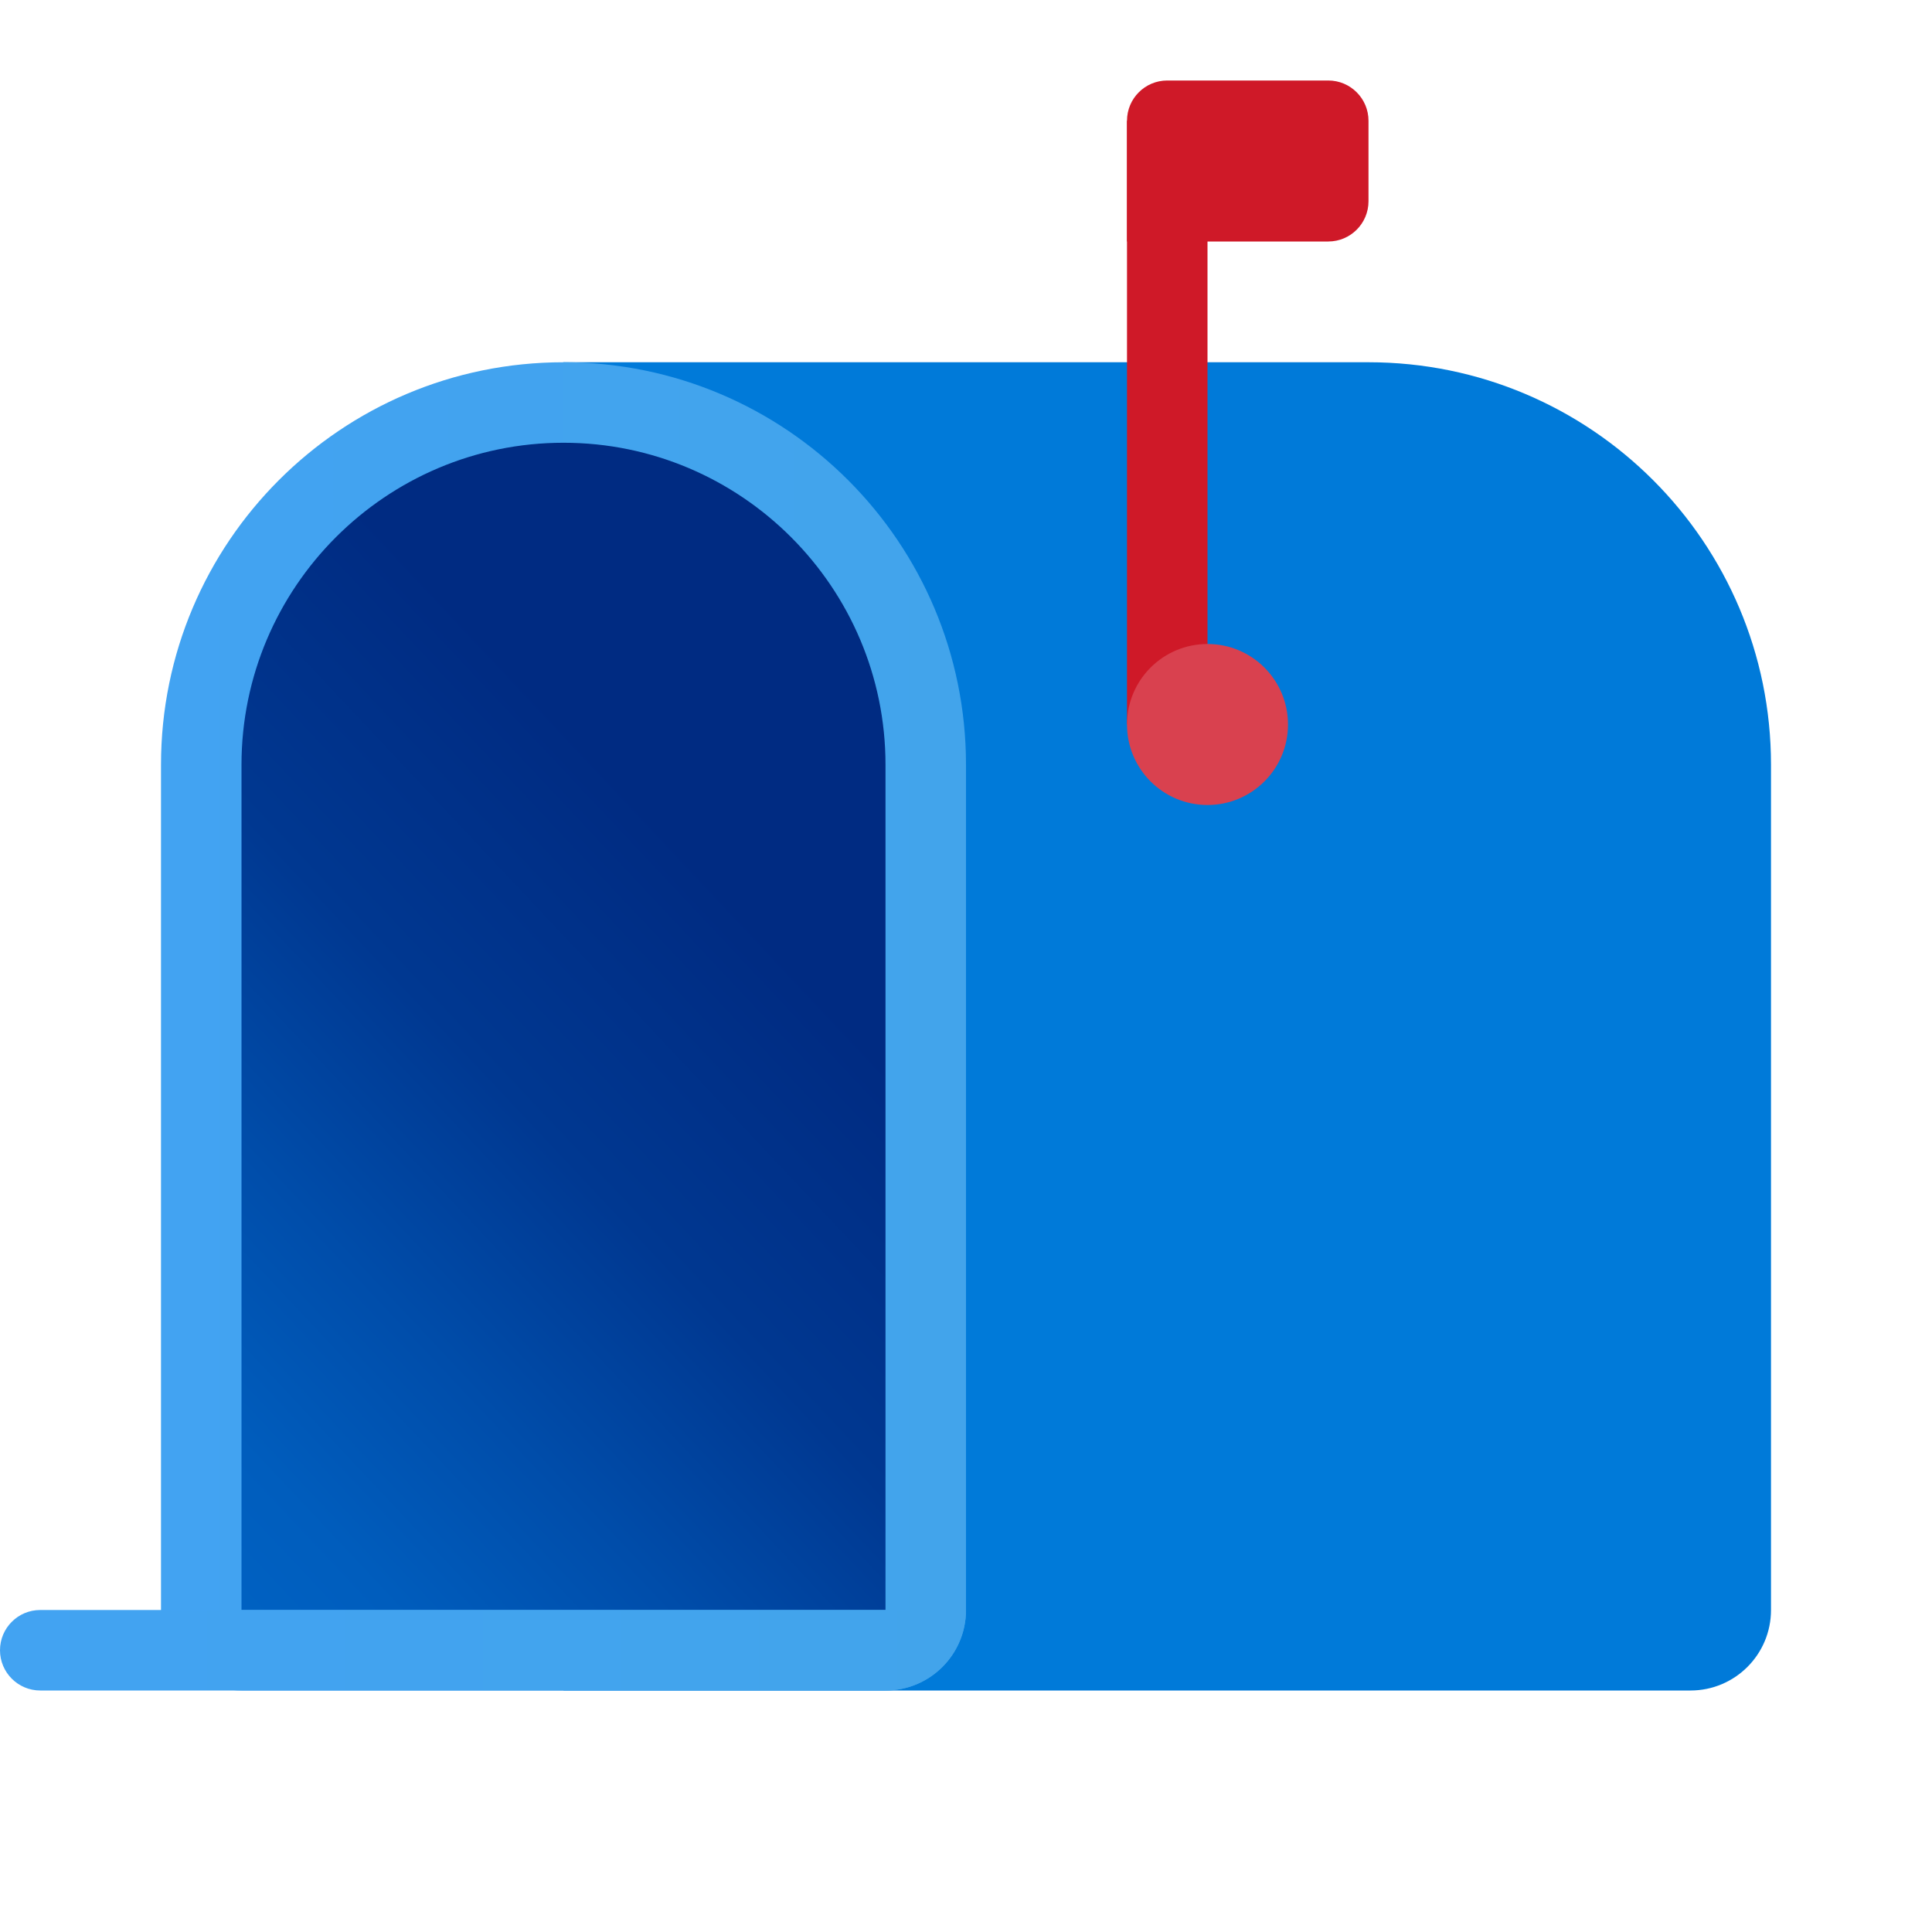 <svg xmlns="http://www.w3.org/2000/svg" viewBox="0 0 48 48"><path fill="#007ad9" d="M14,9h20c5.523,0,10,4.477,10,10v21c0,1.105-0.895,2-2,2H14V9z"/><linearGradient id="qyqCSxAPaPqYQrgw2U8Xda" x1="-27.075" x2="18.925" y1="66.393" y2="23.143" gradientUnits="userSpaceOnUse"><stop offset=".266" stop-color="#0071d4"/><stop offset=".446" stop-color="#006fd2"/><stop offset=".595" stop-color="#0068ca"/><stop offset=".712" stop-color="#005dbd"/><stop offset=".793" stop-color="#004daa"/><stop offset=".884" stop-color="#003891"/><stop offset="1" stop-color="#002b82"/></linearGradient><path fill="url(#qyqCSxAPaPqYQrgw2U8Xda)" d="M6,41c-0.551,0-1-0.448-1-1V19c0-4.963,4.038-9,9-9s9,4.037,9,9v21c0,0.552-0.449,1-1,1H6z"/><linearGradient id="qyqCSxAPaPqYQrgw2U8Xdb" x1="4" x2="24" y1="25.5" y2="25.5" gradientUnits="userSpaceOnUse"><stop offset="0" stop-color="#42a3f2"/><stop offset="1" stop-color="#42a4eb"/></linearGradient><path fill="url(#qyqCSxAPaPqYQrgw2U8Xdb)" d="M14,11c4.411,0,8,3.589,8,8v21H6V19C6,14.589,9.589,11,14,11 M14,9C8.477,9,4,13.477,4,19v21	c0,1.105,0.895,2,2,2h16c1.105,0,2-0.895,2-2V19C24,13.477,19.523,9,14,9L14,9z"/><rect width="2" height="15" x="28" y="3" fill="#cf1928"/><path fill="#cf1928" d="M33,6h-5V3c0-0.552,0.448-1,1-1h4c0.552,0,1,0.448,1,1v2C34,5.552,33.552,6,33,6z"/><circle cx="30" cy="18" r="2" fill="#d9414f"/><linearGradient id="qyqCSxAPaPqYQrgw2U8Xdc" x1="0" x2="24" y1="41" y2="41" gradientUnits="userSpaceOnUse"><stop offset="0" stop-color="#42a3f2"/><stop offset="1" stop-color="#42a4eb"/></linearGradient><path fill="url(#qyqCSxAPaPqYQrgw2U8Xdc)" d="M22,42H1c-0.552,0-1-0.448-1-1l0,0c0-0.552,0.448-1,1-1h23v0C24,41.105,23.105,42,22,42z"/></svg>